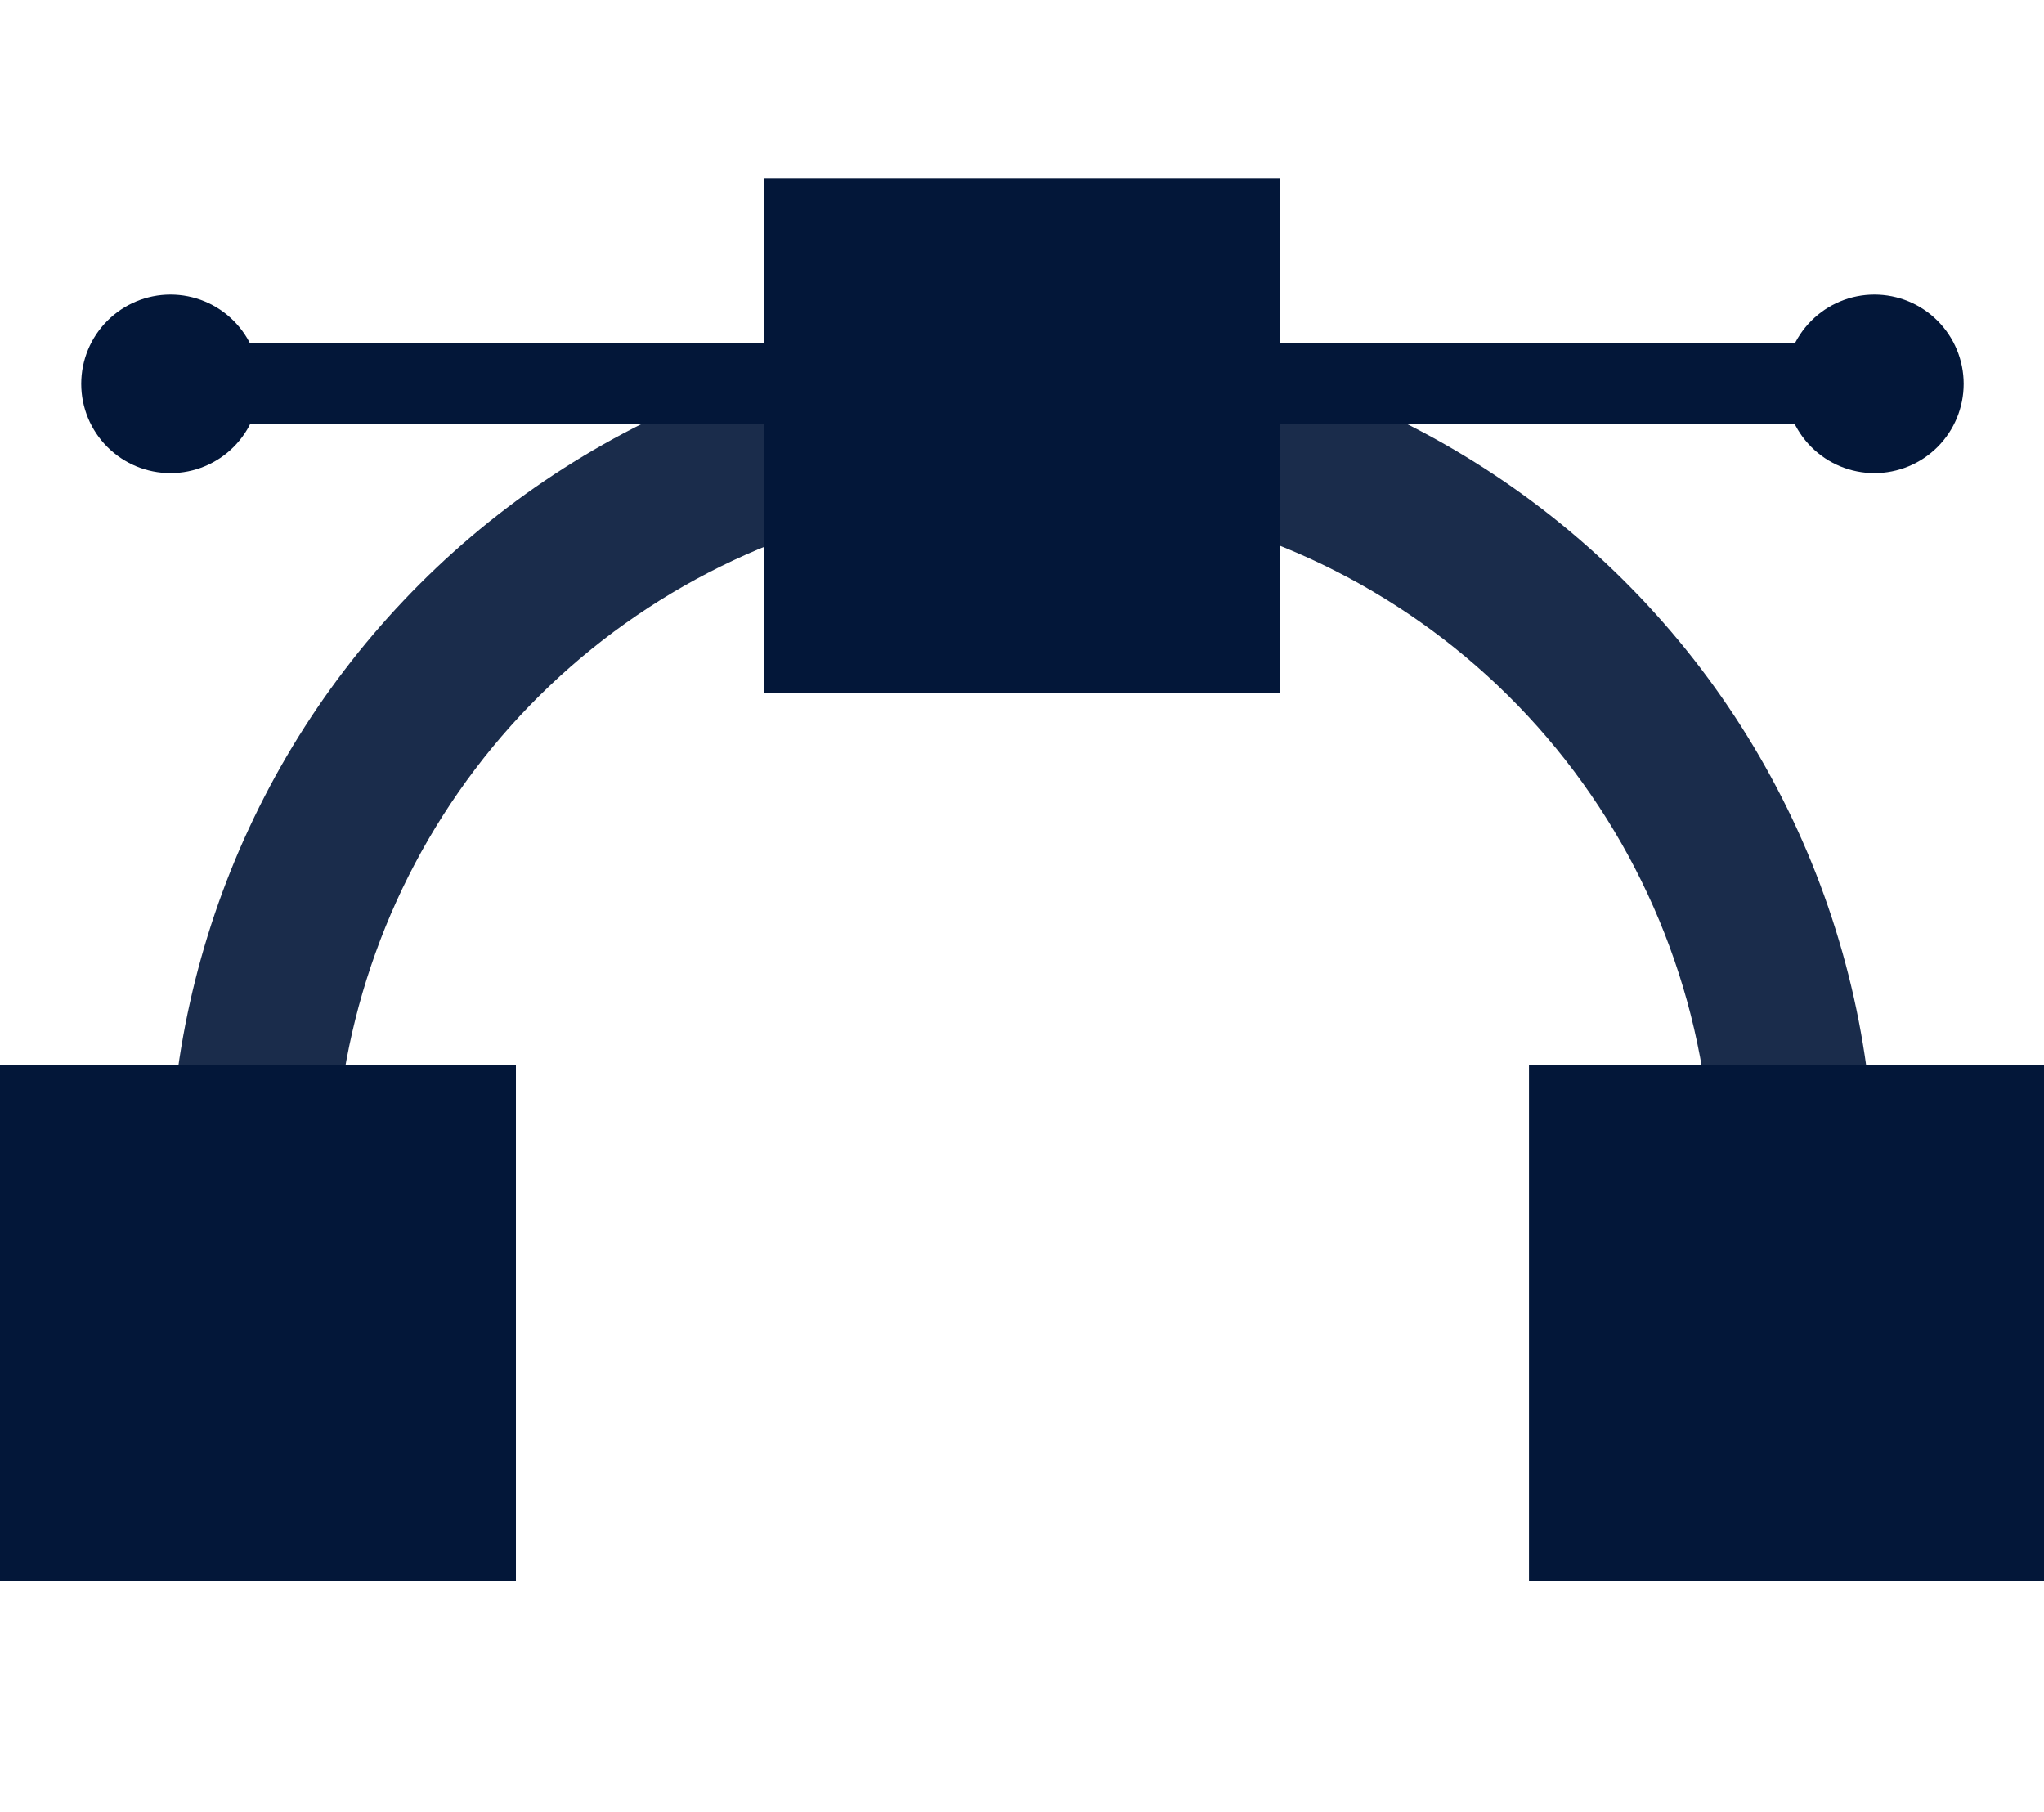 <svg id="Layer_1" data-name="Layer 1" xmlns="http://www.w3.org/2000/svg" xmlns:xlink="http://www.w3.org/1999/xlink" viewBox="0 0 22.9 20.3"><defs><style>.cls-1,.cls-2{fill:none;}.cls-1{clip-rule:evenodd;}.cls-3{clip-path:url(#clip-path);}.cls-4{fill:#1a2c4b;}.cls-5{clip-path:url(#clip-path-2);}.cls-6{clip-path:url(#clip-path-3);}.cls-7{isolation:isolate;}.cls-8{clip-path:url(#clip-path-4);}.cls-9{clip-path:url(#clip-path-5);}.cls-10{clip-path:url(#clip-path-6);}.cls-11{fill:#031739;}.cls-12{clip-path:url(#clip-path-7);}.cls-13{clip-path:url(#clip-path-9);}.cls-14{clip-path:url(#clip-path-11);}.cls-15{clip-path:url(#clip-path-12);}.cls-16{clip-path:url(#clip-path-14);}.cls-17{clip-path:url(#clip-path-15);}</style><clipPath id="clip-path"><path class="cls-1" d="M21,13.28H19.18a7.71,7.71,0,0,0-5.88-7.5L13.73,4A9.53,9.53,0,0,1,21,13.28"/></clipPath><clipPath id="clip-path-2"><path class="cls-1" d="M3.73,13.28H1.9a9.57,9.57,0,0,1,7-9.19l.49,1.75a7.75,7.75,0,0,0-5.64,7.44"/></clipPath><clipPath id="clip-path-3"><rect class="cls-2" y="1.98" width="22.9" height="15.73"/></clipPath><clipPath id="clip-path-4"><rect class="cls-2" x="-0.27" y="0.62" width="24.42" height="17.63"/></clipPath><clipPath id="clip-path-5"><path class="cls-1" d="M0,17.71H5.78V11.93H0Zm1.82-1.82H4V13.76H1.82Z"/></clipPath><clipPath id="clip-path-6"><rect class="cls-2" x="-0.27" y="1.98" width="24.42" height="16.28"/></clipPath><clipPath id="clip-path-7"><path class="cls-1" d="M17.13,17.71H22.9V11.93H17.13ZM19,15.89h2.13V13.76H19Z"/></clipPath><clipPath id="clip-path-9"><path class="cls-1" d="M8.56,7.76h5.78V2H8.56Zm1.83-1.83h2.13V3.8H10.39Z"/></clipPath><clipPath id="clip-path-11"><rect class="cls-2" x="2.12" y="3.84" width="7.06" height="0.91"/></clipPath><clipPath id="clip-path-12"><path class="cls-1" d="M1.91,3.3a1,1,0,1,0,1,1,1,1,0,0,0-1-1"/></clipPath><clipPath id="clip-path-14"><rect class="cls-2" x="13.97" y="3.84" width="7.06" height="0.91"/></clipPath><clipPath id="clip-path-15"><path class="cls-1" d="M21,3.3a1,1,0,1,0,1,1,1,1,0,0,0-1-1"/></clipPath></defs><title>icon_mapping</title><g class="cls-3"><rect class="cls-4" x="6.52" y="-2.77" width="21.26" height="22.84"/></g><g class="cls-5"><rect class="cls-4" x="-4.88" y="-2.69" width="21.03" height="22.76"/></g><g class="cls-6"><g class="cls-7"><g class="cls-8"><g class="cls-9"><g class="cls-10"><rect class="cls-11" x="-6.78" y="5.15" width="19.34" height="19.34"/></g></g><g class="cls-12"><g class="cls-10"><rect class="cls-11" x="10.34" y="5.15" width="19.34" height="19.34"/></g></g><g class="cls-13"><g class="cls-10"><rect class="cls-11" x="1.78" y="-4.8" width="19.34" height="19.34"/></g></g><g class="cls-14"><rect class="cls-11" x="-4.66" y="-2.94" width="20.63" height="14.48"/></g><g class="cls-15"><g class="cls-10"><rect class="cls-11" x="-5.87" y="-3.49" width="15.56" height="15.56"/></g></g><g class="cls-16"><rect class="cls-11" x="7.19" y="-2.94" width="20.63" height="14.48"/></g><g class="cls-17"><g class="cls-10"><rect class="cls-11" x="13.21" y="-3.49" width="15.56" height="15.56"/></g></g></g></g></g></svg>